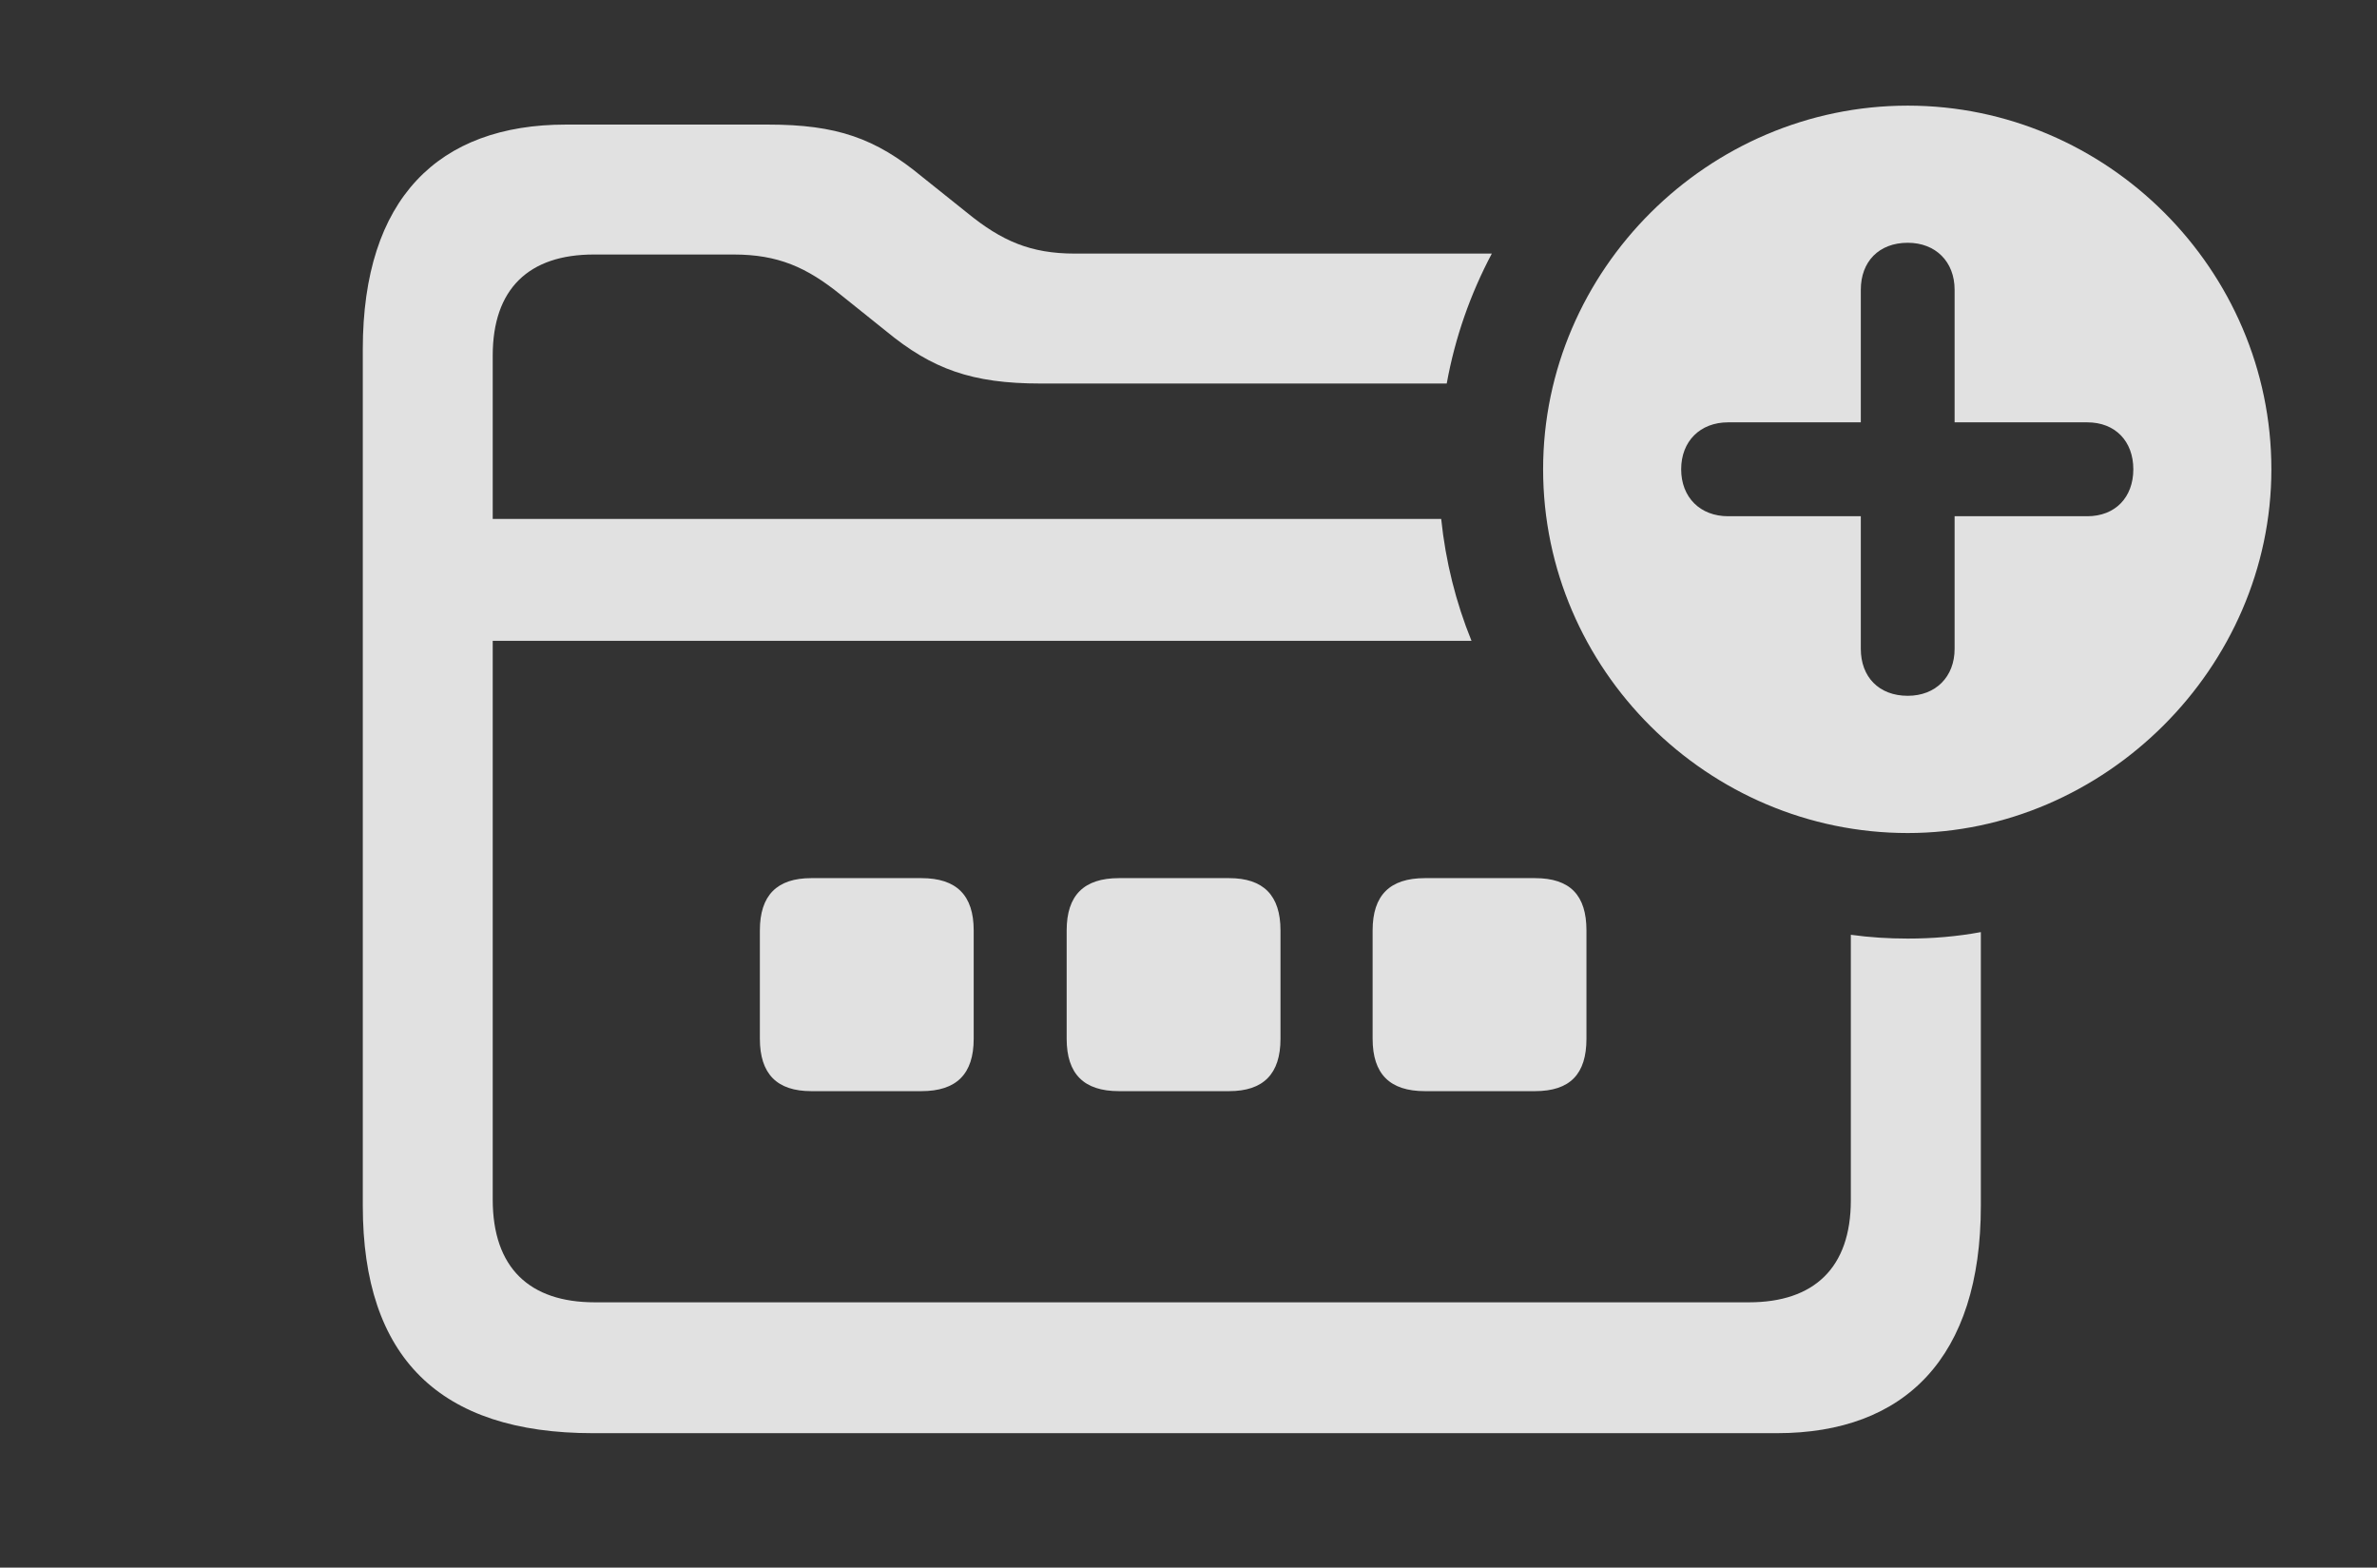 <?xml version="1.0" encoding="UTF-8"?>
<!--Generator: Apple Native CoreSVG 232.5-->
<!DOCTYPE svg
PUBLIC "-//W3C//DTD SVG 1.1//EN"
       "http://www.w3.org/Graphics/SVG/1.1/DTD/svg11.dtd">
<svg version="1.1" xmlns="http://www.w3.org/2000/svg" xmlns:xlink="http://www.w3.org/1999/xlink" width="25.723" height="16.963">
 <rect width="100%" height="100%" fill="#333333" stroke="none"/>
 <g>
  <rect height="16.963" opacity="0" width="25.723" x="0" y="0"/>
  <path d="M9.98 1.914L10.469 2.305C10.84 2.607 11.152 2.744 11.631 2.744L16.144 2.744C15.913 3.179 15.746 3.652 15.656 4.15L11.26 4.15C10.518 4.15 10.088 3.994 9.59 3.584L9.102 3.193C8.73 2.891 8.418 2.754 7.939 2.754L6.426 2.754C5.723 2.754 5.332 3.125 5.332 3.848L5.332 5.615L15.596 5.615C15.644 6.076 15.755 6.519 15.924 6.934L5.332 6.934L5.332 12.979C5.332 13.721 5.732 14.092 6.436 14.092L18.926 14.092C19.629 14.092 20.029 13.721 20.029 12.988L20.029 10.115C20.23 10.143 20.436 10.156 20.645 10.156C20.914 10.156 21.178 10.134 21.436 10.086L21.436 13.047C21.436 14.688 20.615 15.508 19.229 15.508L6.416 15.508C4.756 15.508 3.926 14.688 3.926 13.047L3.926 3.779C3.926 2.148 4.746 1.348 6.123 1.348L8.311 1.348C9.053 1.348 9.473 1.494 9.98 1.914Z" fill="#ffffff" fill-opacity="0.85"/>
  <path d="M10.537 10.068L10.537 11.24C10.537 11.621 10.352 11.807 9.971 11.807L8.779 11.807C8.408 11.807 8.223 11.621 8.223 11.24L8.223 10.068C8.223 9.688 8.408 9.502 8.779 9.502L9.971 9.502C10.352 9.502 10.537 9.688 10.537 10.068Z" fill="#ffffff" fill-opacity="0.85"/>
  <path d="M13.857 10.068L13.857 11.24C13.857 11.621 13.672 11.807 13.301 11.807L12.109 11.807C11.729 11.807 11.543 11.621 11.543 11.24L11.543 10.068C11.543 9.688 11.729 9.502 12.109 9.502L13.301 9.502C13.672 9.502 13.857 9.688 13.857 10.068Z" fill="#ffffff" fill-opacity="0.85"/>
  <path d="M17.168 10.068L17.168 11.24C17.168 11.621 16.992 11.807 16.611 11.807L15.42 11.807C15.039 11.807 14.854 11.621 14.854 11.24L14.854 10.068C14.854 9.688 15.039 9.502 15.42 9.502L16.611 9.502C16.992 9.502 17.168 9.688 17.168 10.068Z" fill="#ffffff" fill-opacity="0.85"/>
  <path d="M24.58 5.078C24.58 7.227 22.773 9.014 20.645 9.014C18.486 9.014 16.699 7.246 16.699 5.078C16.699 2.92 18.486 1.143 20.645 1.143C22.803 1.143 24.58 2.92 24.58 5.078ZM20.137 3.135L20.137 4.57L18.701 4.57C18.398 4.57 18.193 4.775 18.193 5.078C18.193 5.381 18.398 5.586 18.701 5.586L20.137 5.586L20.137 7.021C20.137 7.324 20.332 7.529 20.645 7.529C20.947 7.529 21.152 7.324 21.152 7.021L21.152 5.586L22.588 5.586C22.891 5.586 23.086 5.381 23.086 5.078C23.086 4.775 22.891 4.57 22.588 4.57L21.152 4.57L21.152 3.135C21.152 2.832 20.947 2.627 20.645 2.627C20.332 2.627 20.137 2.832 20.137 3.135Z" fill="#ffffff" fill-opacity="0.85"/>
 </g>
</svg>
